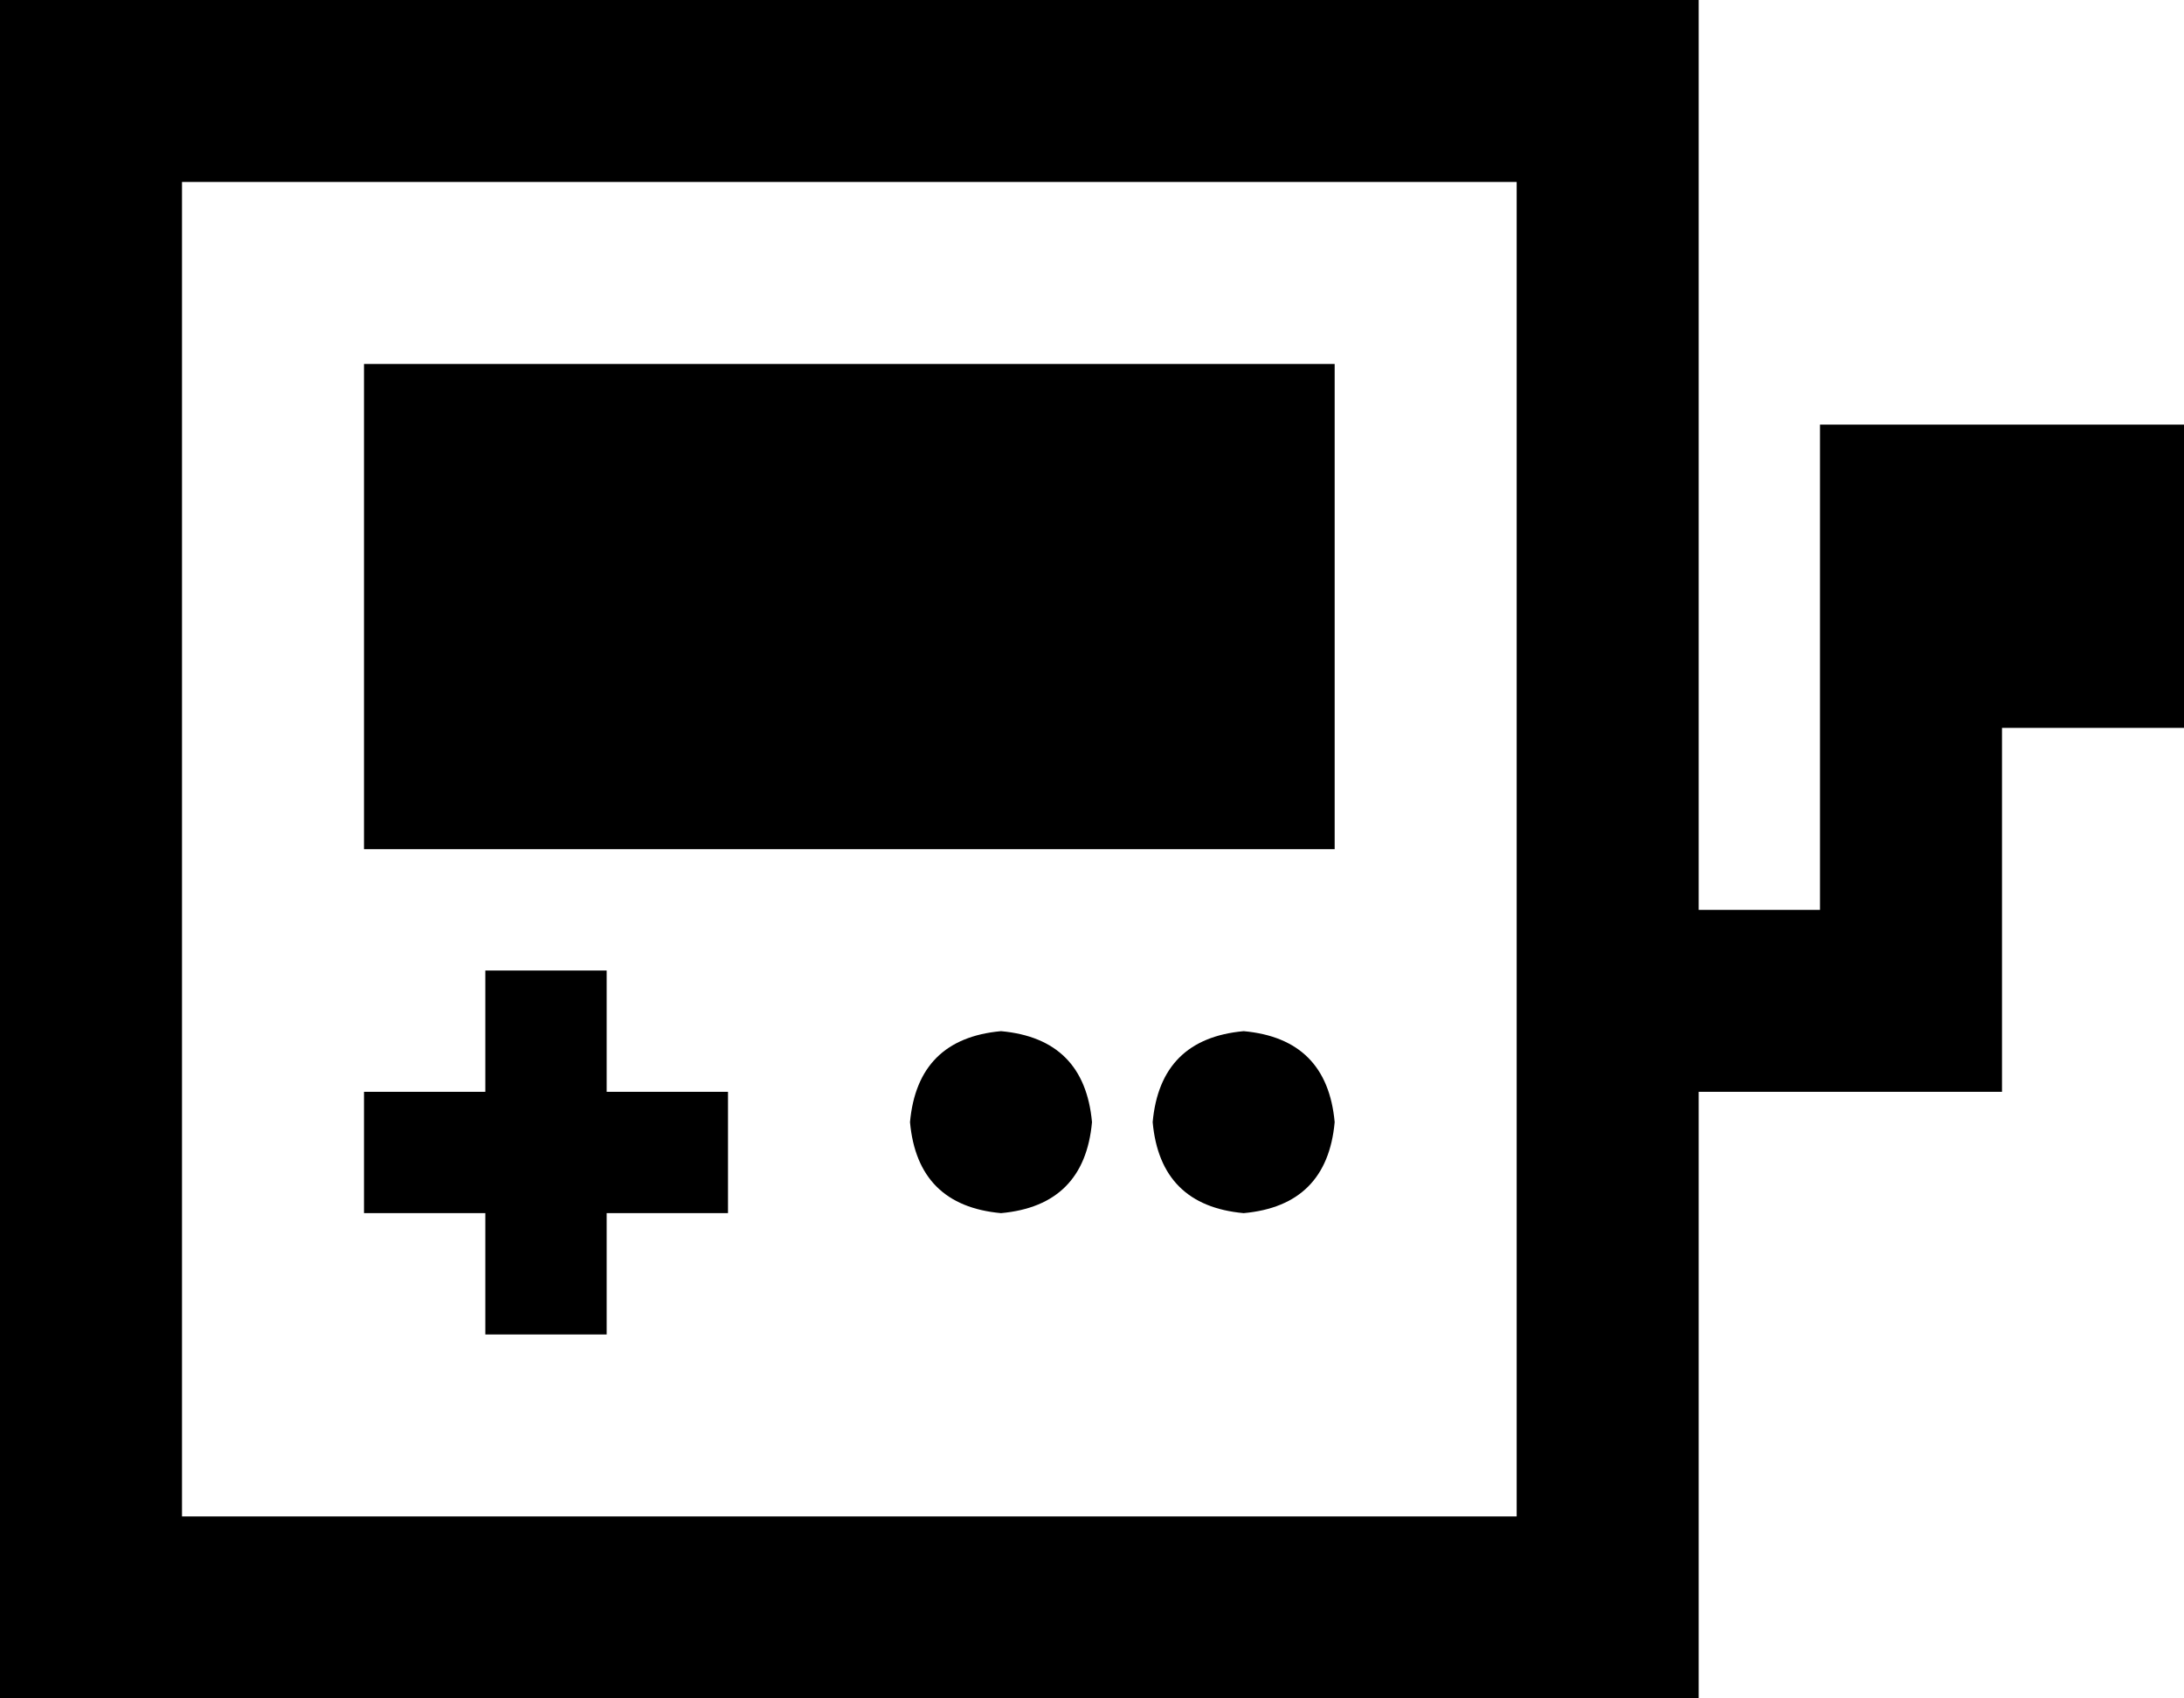 <svg xmlns="http://www.w3.org/2000/svg" viewBox="0 0 576 448">
    <path d="M 48 48 L 48 400 L 400 400 L 400 48 L 48 48 L 48 48 Z M 0 0 L 48 0 L 400 0 L 448 0 L 448 48 L 448 240 L 480 240 L 480 168 L 480 136 L 480 112 L 504 112 L 552 112 L 576 112 L 576 136 L 576 168 L 576 192 L 552 192 L 528 192 L 528 264 L 528 288 L 504 288 L 448 288 L 448 400 L 448 448 L 400 448 L 48 448 L 0 448 L 0 400 L 0 48 L 0 0 L 0 0 Z M 352 96 L 352 224 L 96 224 L 96 96 L 352 96 L 352 96 Z M 160 256 L 160 272 L 160 288 L 176 288 L 192 288 L 192 320 L 176 320 L 160 320 L 160 336 L 160 352 L 128 352 L 128 336 L 128 320 L 112 320 L 96 320 L 96 288 L 112 288 L 128 288 L 128 272 L 128 256 L 160 256 L 160 256 Z M 264 272 Q 286 274 288 296 Q 286 318 264 320 Q 242 318 240 296 Q 242 274 264 272 L 264 272 Z M 304 296 Q 306 274 328 272 Q 350 274 352 296 Q 350 318 328 320 Q 306 318 304 296 L 304 296 Z"/>
</svg>

